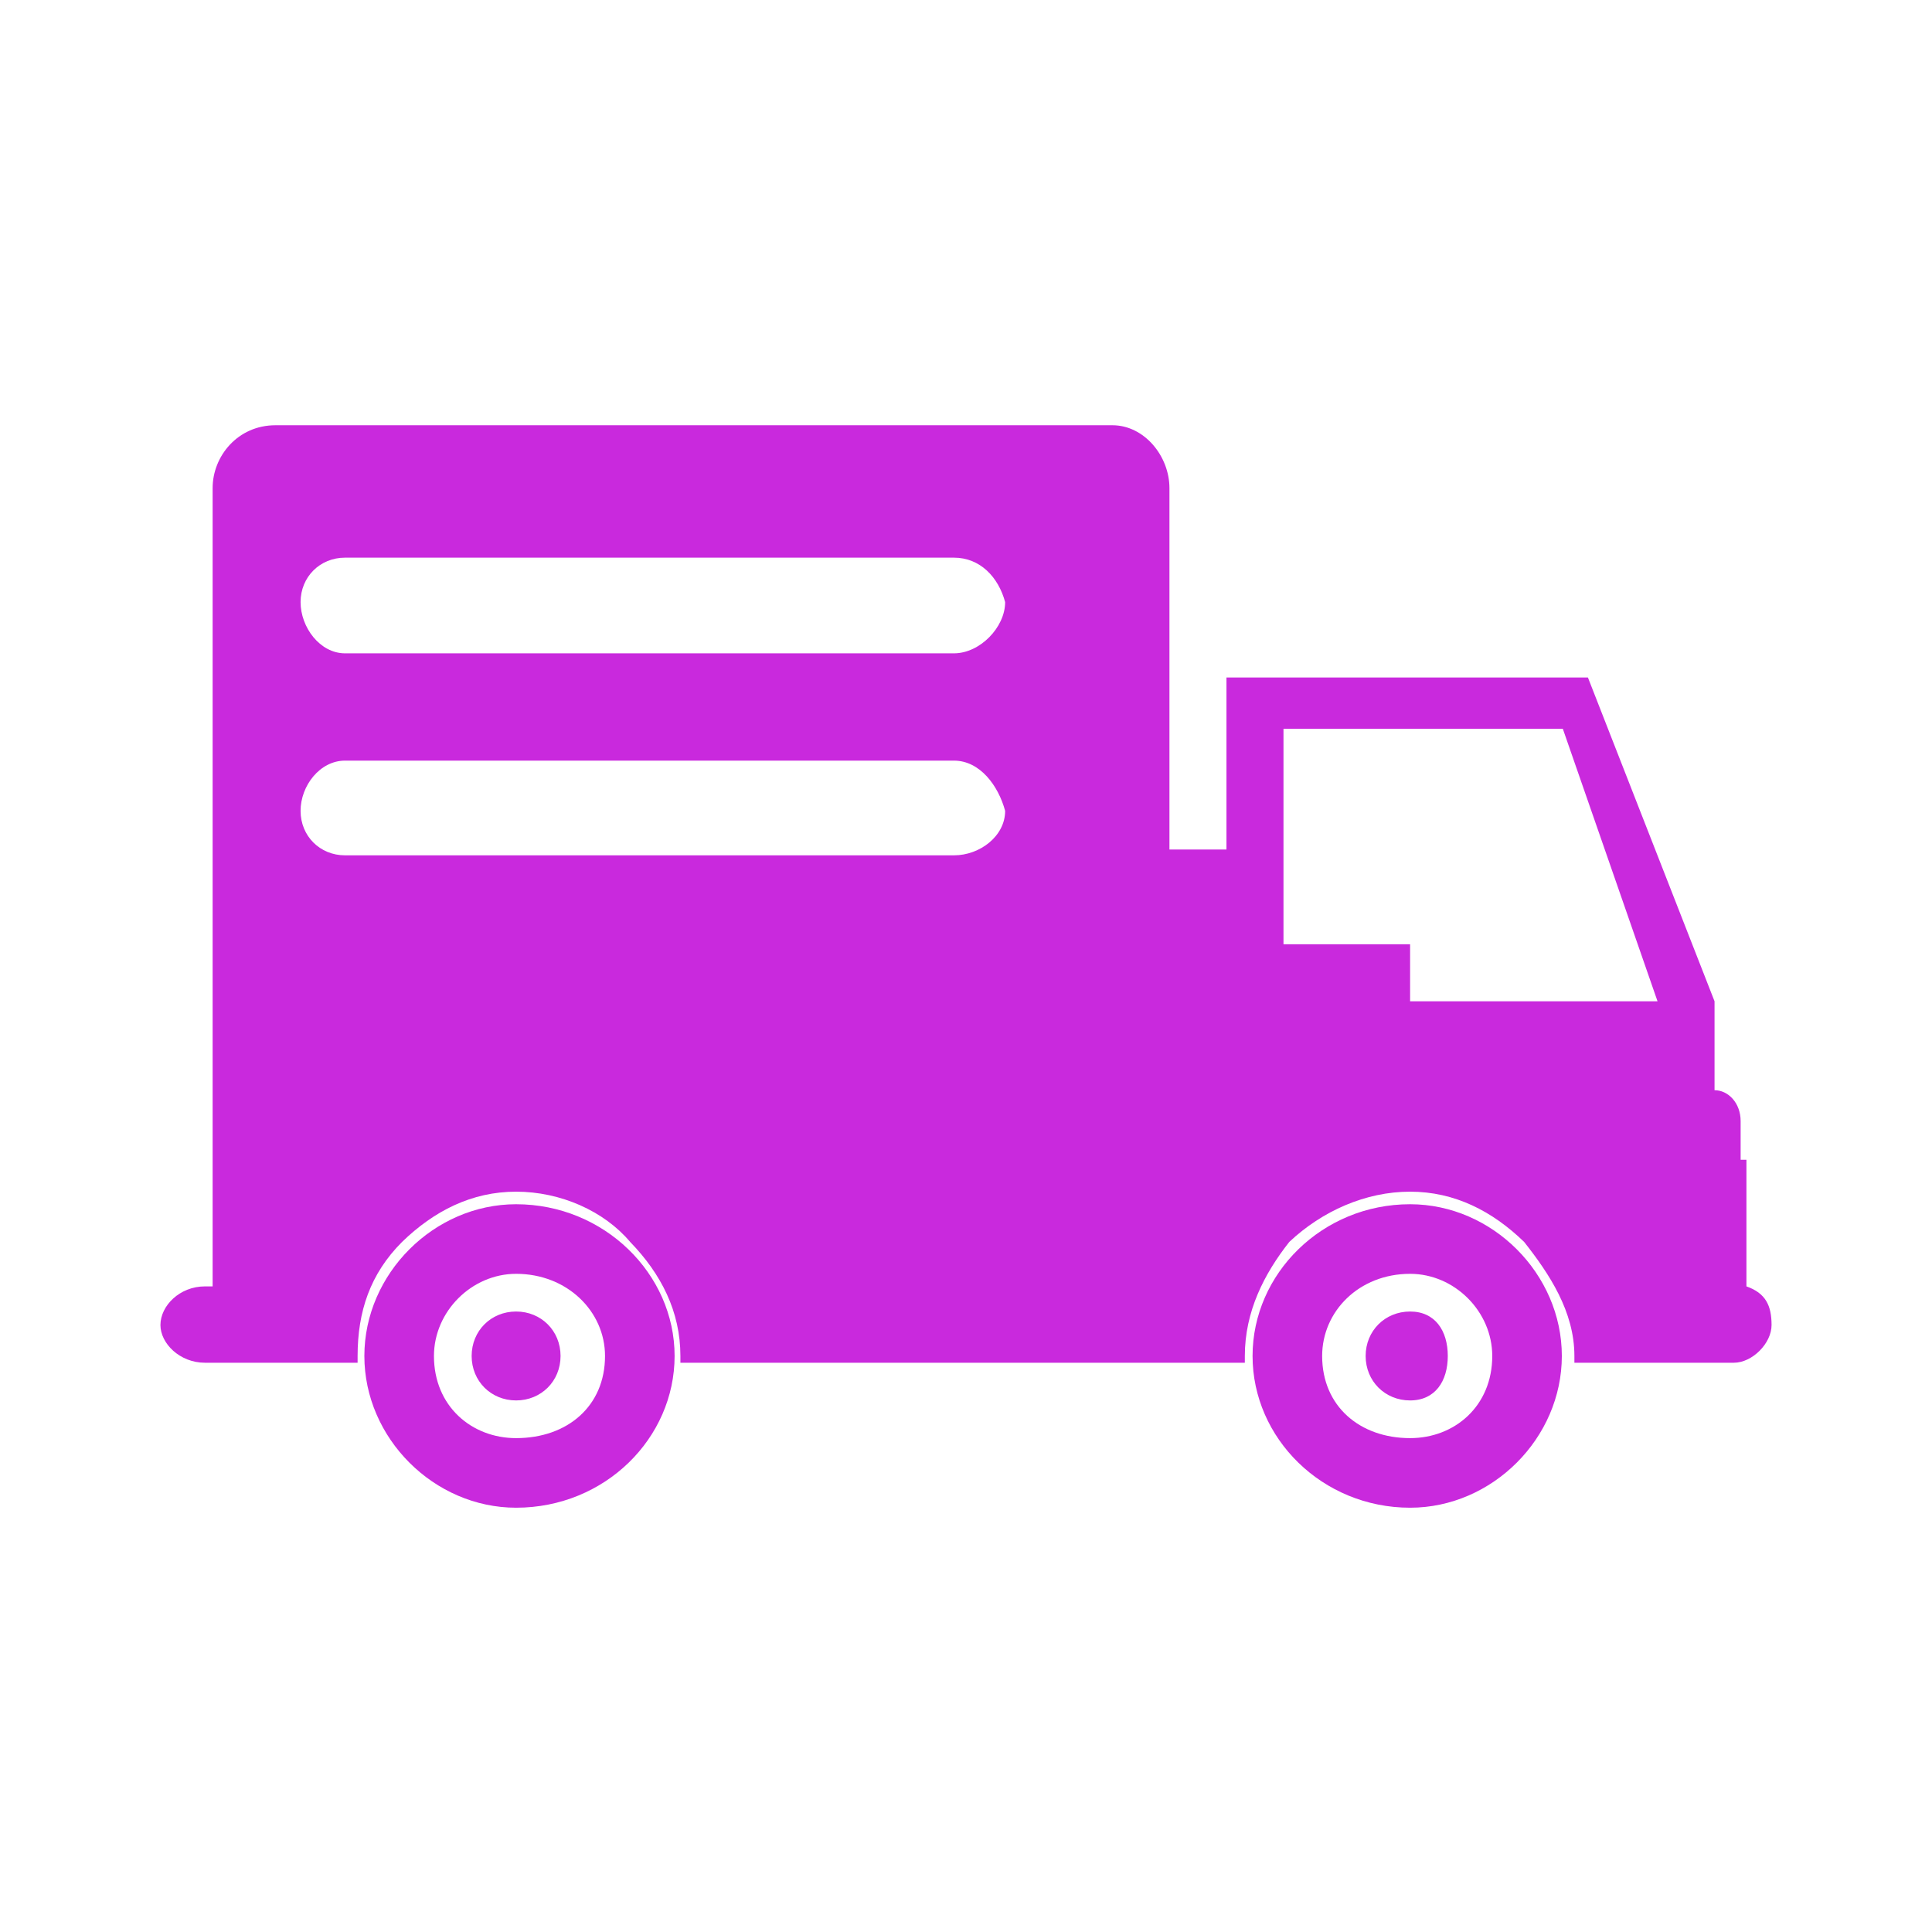 <?xml version="1.0" encoding="UTF-8"?>
<!DOCTYPE svg PUBLIC "-//W3C//DTD SVG 1.1//EN" "http://www.w3.org/Graphics/SVG/1.1/DTD/svg11.dtd">
<!-- Creator: CorelDRAW 2019 (64-Bit) -->
<svg xmlns="http://www.w3.org/2000/svg" xml:space="preserve" width="0.02in" height="0.02in" version="1.1" shape-rendering="geometricPrecision" text-rendering="geometricPrecision" image-rendering="optimizeQuality" fill-rule="evenodd" clip-rule="evenodd"
viewBox="0 0 19.99 19.99"
 xmlns:xlink="http://www.w3.org/1999/xlink"
 xmlns:xodm="http://www.corel.com/coreldraw/odm/2003">
 <g id="Layer_x0020_1">
  <rect fill="none" x="-0.01" y="-0" width="20" height="20"/>
  <path fill="#C929DD" d="M3.11 8.39c0,0.26 0.2,0.46 0.46,0.46l6.3 0c0.27,0 0.53,-0.2 0.53,-0.46 -0.07,-0.26 -0.26,-0.52 -0.53,-0.52l-6.3 0c-0.26,0 -0.46,0.26 -0.46,0.52l0 0zm0 -2.16c0,0.26 0.2,0.53 0.46,0.53l6.3 0c0.27,0 0.53,-0.27 0.53,-0.53 -0.07,-0.26 -0.26,-0.46 -0.53,-0.46l-6.3 0c-0.26,0 -0.46,0.2 -0.46,0.46l0 0zm10.17 1.31l2.89 0 0.98 2.82 -2.56 0 0 -0.59 -1.31 0 0 -2.23 0 0 0 0zm0.4 6.49c0,0.52 0.39,0.85 0.91,0.85 0.46,0 0.85,-0.33 0.85,-0.85 0,-0.46 -0.39,-0.85 -0.85,-0.85 -0.53,0 -0.91,0.39 -0.91,0.85l0 0zm0.45 0c0,0.26 0.2,0.46 0.46,0.46 0.26,0 0.39,-0.2 0.39,-0.46 0,-0.26 -0.13,-0.46 -0.39,-0.46 -0.26,0 -0.46,0.2 -0.46,0.46l0 0zm-9.64 0c0,0.52 0.39,0.85 0.85,0.85 0.53,0 0.92,-0.33 0.92,-0.85 0,-0.46 -0.39,-0.85 -0.92,-0.85 -0.46,0 -0.85,0.39 -0.85,0.85l0 0zm-0.72 0c0,0.85 0.72,1.57 1.57,1.57 0.92,0 1.64,-0.72 1.64,-1.57 0,-0.85 -0.73,-1.57 -1.64,-1.57 -0.85,0 -1.57,0.72 -1.57,1.57l0 0zm1.11 0c0,0.26 0.2,0.46 0.46,0.46 0.26,0 0.46,-0.2 0.46,-0.46 0,-0.26 -0.2,-0.46 -0.46,-0.46 -0.26,0 -0.46,0.2 -0.46,0.46l0 0zm8.08 0c0,0.85 0.72,1.57 1.63,1.57 0.85,0 1.57,-0.72 1.57,-1.57 0,-0.85 -0.72,-1.57 -1.57,-1.57 -0.91,0 -1.63,0.72 -1.63,1.57l0 0zm-10.76 -0.72l0 -8.26c0,-0.33 0.26,-0.65 0.65,-0.65l8.66 0c0.33,0 0.59,0.32 0.59,0.65l0 3.74 0.59 0 0 -1.78 3.74 0 1.31 3.35 0 0.92c0.14,0 0.27,0.13 0.27,0.32l0 0.4 0.06 0 0 1.31c0.2,0.07 0.26,0.2 0.26,0.4 0,0.19 -0.2,0.39 -0.39,0.39l-1.65 0 0 -0.07c0,-0.46 -0.26,-0.85 -0.52,-1.18l0 0c-0.33,-0.32 -0.72,-0.52 -1.18,-0.52 -0.46,0 -0.91,0.2 -1.25,0.52l0 0c-0.26,0.33 -0.46,0.72 -0.46,1.18l0 0.07 -5.84 0 0 -0.07c0,-0.46 -0.2,-0.85 -0.52,-1.18 -0.27,-0.32 -0.72,-0.52 -1.18,-0.52 -0.46,0 -0.85,0.2 -1.18,0.52 -0.33,0.33 -0.46,0.72 -0.46,1.18l0 0.07 -1.58 0c-0.26,0 -0.46,-0.2 -0.46,-0.39 0,-0.2 0.2,-0.4 0.46,-0.4l0.07 0 0 0z"/>
 </g>
</svg>
